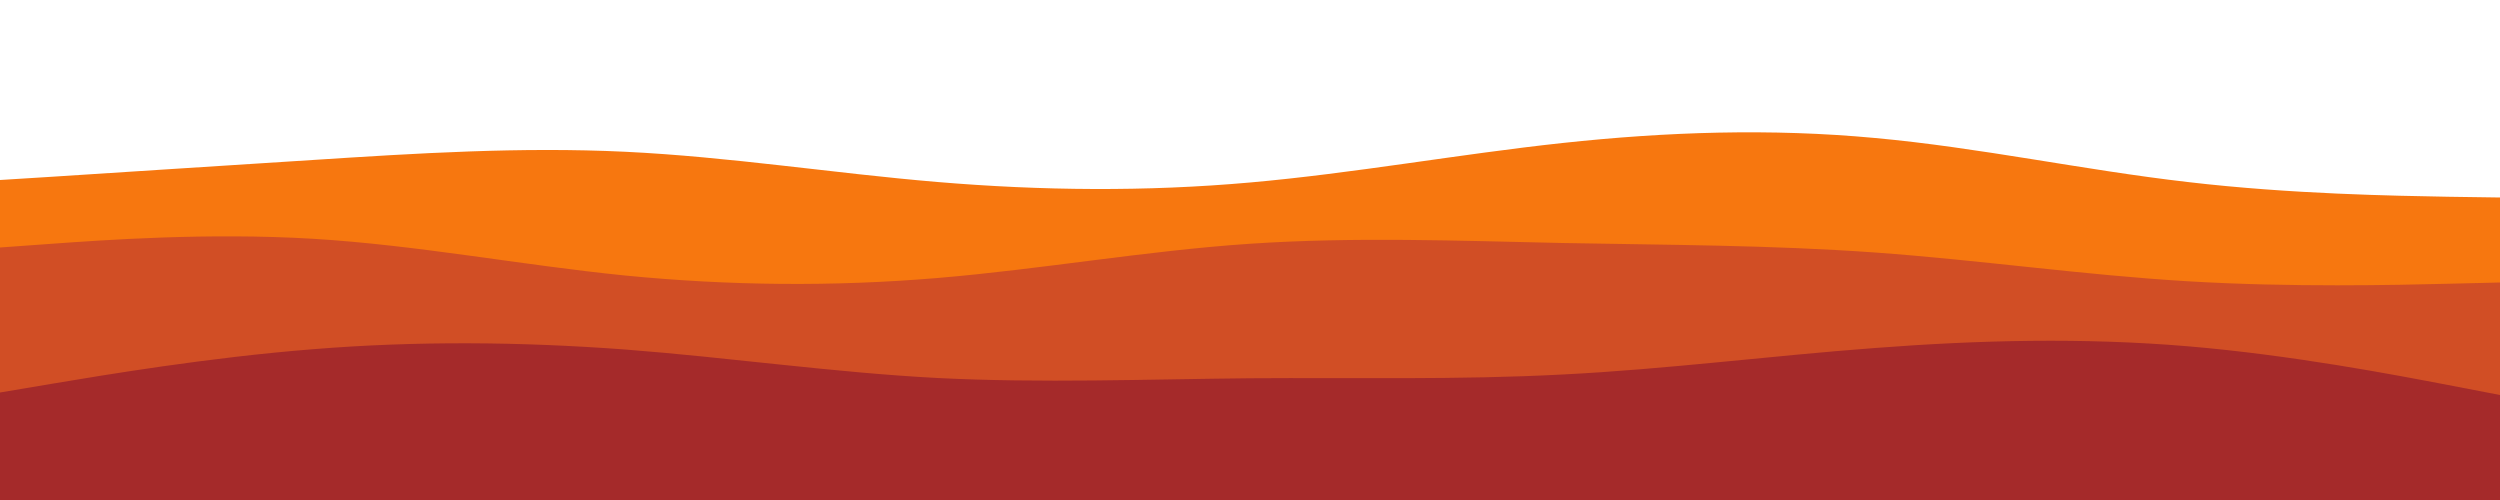 <svg id="visual" viewBox="0 0 1000 200" width="1000" height="200" xmlns="http://www.w3.org/2000/svg" xmlns:xlink="http://www.w3.org/1999/xlink" version="1.1"><path d="M0 72L20.8 70.7C41.7 69.3 83.3 66.7 125 64C166.7 61.3 208.3 58.7 250 60.7C291.7 62.7 333.3 69.3 375 72.8C416.7 76.3 458.3 76.7 500 73C541.7 69.3 583.3 61.7 625 57.2C666.7 52.7 708.3 51.3 750 55.2C791.7 59 833.3 68 875 72.8C916.7 77.7 958.3 78.3 979.2 78.7L1000 79L1000 201L979.2 201C958.3 201 916.7 201 875 201C833.3 201 791.7 201 750 201C708.3 201 666.7 201 625 201C583.3 201 541.7 201 500 201C458.3 201 416.7 201 375 201C333.3 201 291.7 201 250 201C208.3 201 166.7 201 125 201C83.3 201 41.7 201 20.8 201L0 201Z" fill="#f7770f"></path><path d="M0 99L20.8 97.5C41.7 96 83.3 93 125 95.5C166.7 98 208.3 106 250 110.2C291.7 114.3 333.3 114.7 375 111.2C416.7 107.7 458.3 100.3 500 97.5C541.7 94.7 583.3 96.3 625 97.2C666.7 98 708.3 98 750 101C791.7 104 833.3 110 875 112.5C916.7 115 958.3 114 979.2 113.5L1000 113L1000 201L979.2 201C958.3 201 916.7 201 875 201C833.3 201 791.7 201 750 201C708.3 201 666.7 201 625 201C583.3 201 541.7 201 500 201C458.3 201 416.7 201 375 201C333.3 201 291.7 201 250 201C208.3 201 166.7 201 125 201C83.3 201 41.7 201 20.8 201L0 201Z" fill="#d14e25"></path><path d="M0 157L20.8 153.5C41.7 150 83.3 143 125 139.7C166.7 136.3 208.3 136.7 250 139.8C291.7 143 333.3 149 375 151.2C416.7 153.3 458.3 151.7 500 151.3C541.7 151 583.3 152 625 149.8C666.7 147.7 708.3 142.3 750 139.2C791.7 136 833.3 135 875 138.5C916.7 142 958.3 150 979.2 154L1000 158L1000 201L979.2 201C958.3 201 916.7 201 875 201C833.3 201 791.7 201 750 201C708.3 201 666.7 201 625 201C583.3 201 541.7 201 500 201C458.3 201 416.7 201 375 201C333.3 201 291.7 201 250 201C208.3 201 166.7 201 125 201C83.3 201 41.7 201 20.8 201L0 201Z" fill="#a52a2a"></path></svg>